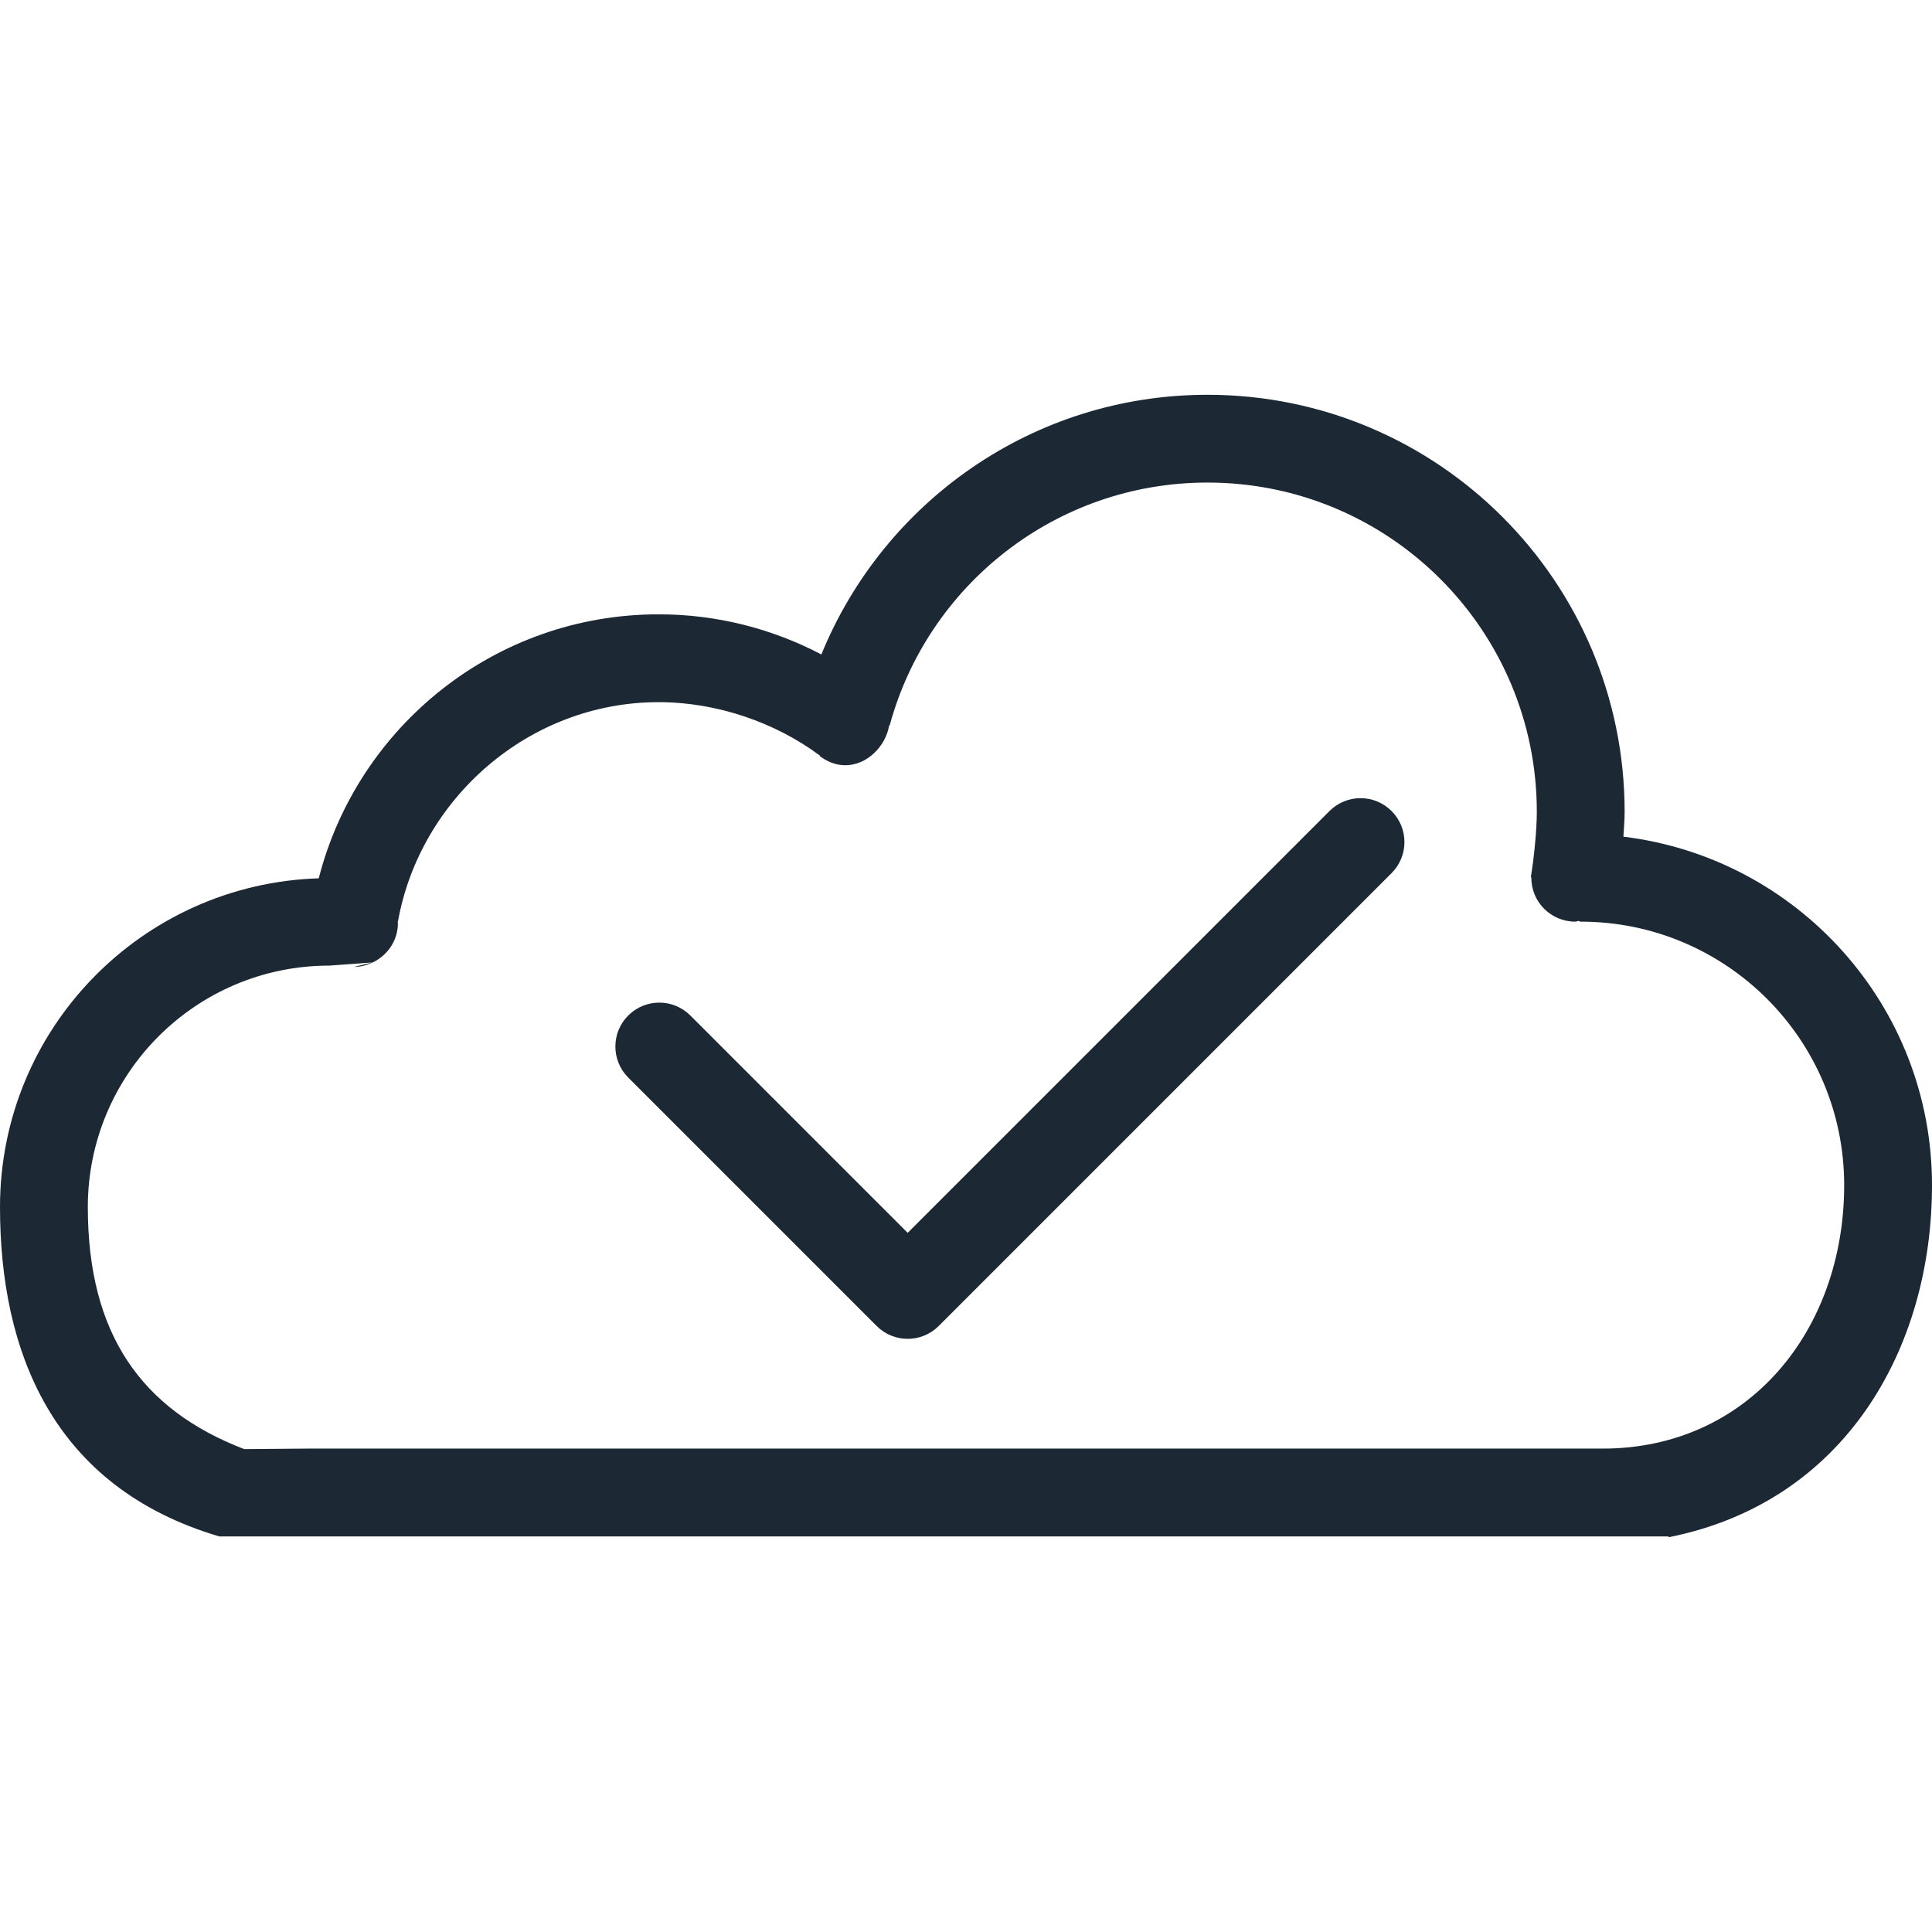 <?xml version='1.0' encoding='iso-8859-1'?>
<svg version="1.1" xmlns="http://www.w3.org/2000/svg" viewBox="0 0 44 44" xmlns:xlink="http://www.w3.org/1999/xlink" style="fill:#1C2833" enable-background="new 0 0 44 44">
  <g>
    <g>
      <path d="m31.692,18.471c-0.391-0.391-1.023-0.391-1.414,0l-9.606,9.606-4.95-4.95c-0.391-0.391-1.023-0.391-1.414,0-0.391,0.391-0.391,1.023 0,1.414l5.657,5.657c0.391,0.391 1.023,0.391 1.414,0l10.313-10.313c0.391-0.39 0.391-1.024 0-1.414z"/>
    </g>
  </g>
  <g>
    <g>
      <path d="m8.488,21.918l-.426,.103c0.155,0.001 0.296-0.04 0.426-0.103zm28.484-2.863c0.01-0.187 0.028-0.374 0.028-0.564 0-5.247-4.253-9.5-9.5-9.5-3.977,0-7.379,2.446-8.794,5.914-1.108-0.581-2.368-0.914-3.706-0.914-3.731,0-6.856,2.558-7.741,6.012-4.03,0.128-7.259,3.427-7.259,7.488 0,3.264 1.183,6.377 5,7.502v-0.002h33v0.019c4.011-0.795 6-4.292 6-8.019 0-4.089-3.069-7.455-7.028-7.936zm-.472,13.936h-29.5l-1.438,.012c-2.362-0.907-3.562-2.646-3.562-5.512 0-3.037 2.463-5.5 5.5-5.5l.988-.072c0.337-0.161 0.574-0.498 0.574-0.897 0-0.011-0.006-0.021-0.007-0.031 0.016-0.017 0.001,0.031 0.007,0 0.502-2.807 2.986-5 5.938-5 1.338,0 2.666,0.47 3.663,1.21 0.035,0.026-0.024,0.01 0.009,0.021 0.165,0.121 0.358,0.206 0.578,0.206 0.495,0 0.919-0.43 0.999-0.902 0.016-0.026 0.005,0.022 0.016-0.017 0.869-3.181 3.779-5.519 7.235-5.519 4.143,0 7.5,3.357 7.5,7.5 0,0.419-0.067,1.078-0.135,1.477l.01,.023c0,0.553 0.447,1 1,1 0.026,0 0.049-0.014 0.075-0.016 0.019,0.004 0.026,0.016 0.05,0.016 3.313,0 6,2.687 6,6s-2.187,6.001-5.5,6.001z"/>
    </g>
  </g>
</svg>
